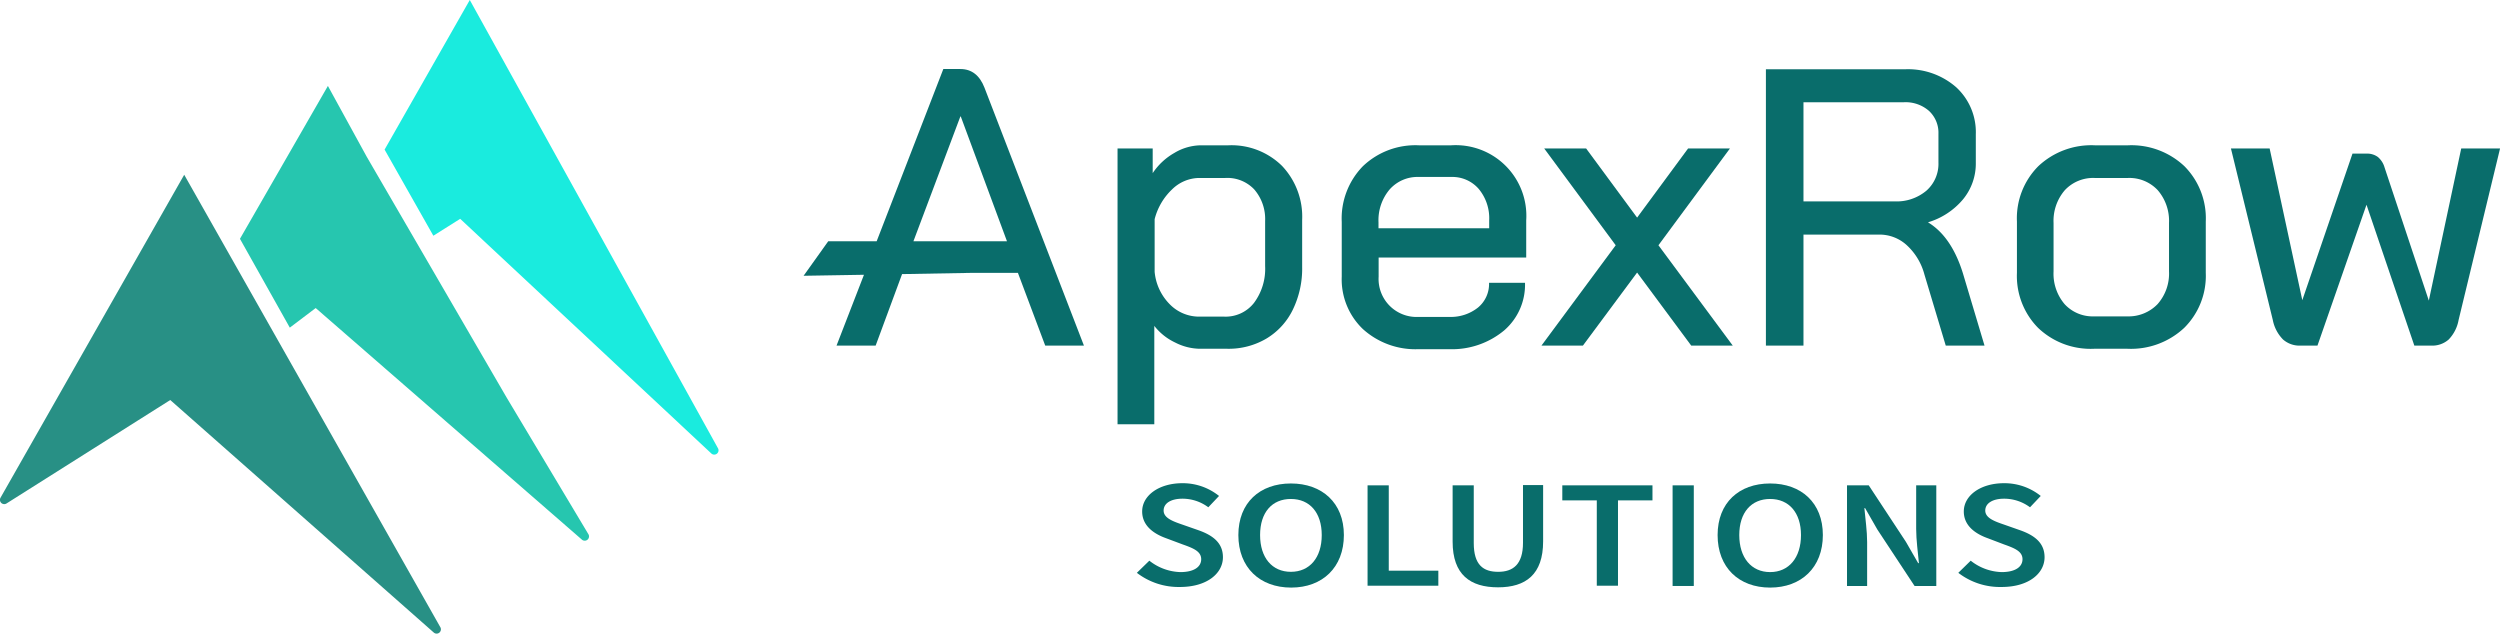 <svg id="Layer_1" data-name="Layer 1" xmlns="http://www.w3.org/2000/svg" viewBox="0 0 372.67 94.48"><defs><style>.cls-1{fill:#096d6b;}.cls-2{fill:#26c6af;}.cls-3{fill:#1aebde;}.cls-4{fill:#289085;}</style></defs><g id="solutions"><path class="cls-1" d="M173.14,88.15,175,86.34a7.79,7.79,0,0,0,4.63,1.7c2,0,3.1-.76,3.1-1.92s-1.14-1.63-2.75-2.2L177.52,83c-1.74-.62-3.59-1.79-3.59-4,0-2.38,2.51-4.21,6-4.21a8.63,8.63,0,0,1,5.46,1.9l-1.6,1.69a6.43,6.43,0,0,0-3.86-1.28c-1.69,0-2.8.67-2.8,1.77s1.36,1.6,2.82,2.1l2.43.85c2.09.75,3.59,1.87,3.59,4,0,2.43-2.4,4.44-6.4,4.44A10.18,10.18,0,0,1,173.14,88.15Z" transform="translate(-3.67 -2.76)"/><path class="cls-1" d="M188.27,82.52c0-4.83,3.21-7.69,7.83-7.69S204,77.69,204,82.52s-3.2,7.83-7.86,7.83S188.27,87.37,188.27,82.52Zm12.43,0c0-3.34-1.79-5.38-4.6-5.38s-4.59,2-4.59,5.38S193.3,88,196.1,88,200.7,85.89,200.7,82.52Z" transform="translate(-3.67 -2.76)"/><path class="cls-1" d="M207.53,75.11h3.16V87.83h7.39v2.24H207.53Z" transform="translate(-3.67 -2.76)"/><path class="cls-1" d="M220.21,83.51v-8.4h3.15v8.6C223.36,87,224.8,88,227,88s3.7-1.08,3.7-4.33v-8.6h3v8.4c0,4.92-2.58,6.84-6.72,6.84S220.21,88.43,220.21,83.51Z" transform="translate(-3.67 -2.76)"/><path class="cls-1" d="M241.7,77.35h-5.14V75.11H250v2.24h-5.14V90.07H241.7Z" transform="translate(-3.67 -2.76)"/><path class="cls-1" d="M253,75.11h3.16v15H253Z" transform="translate(-3.67 -2.76)"/><path class="cls-1" d="M259.71,82.52c0-4.83,3.21-7.69,7.83-7.69s7.86,2.86,7.86,7.69-3.21,7.83-7.86,7.83S259.71,87.37,259.71,82.52Zm12.43,0c0-3.34-1.8-5.38-4.6-5.38s-4.6,2-4.6,5.38,1.8,5.52,4.6,5.52S272.14,85.89,272.14,82.52Z" transform="translate(-3.67 -2.76)"/><path class="cls-1" d="M279,75.11h3.24l5.54,8.42,1.83,3.18h.11c-.14-1.53-.41-3.43-.41-5.1v-6.5h3v15h-3.24l-5.55-8.42-1.82-3.18h-.11c.14,1.58.41,3.39.41,5.06v6.54h-3Z" transform="translate(-3.67 -2.76)"/><path class="cls-1" d="M295.59,88.15l1.85-1.81a7.76,7.76,0,0,0,4.62,1.7c2,0,3.1-.76,3.1-1.92s-1.14-1.63-2.74-2.2L300,83c-1.74-.62-3.59-1.79-3.59-4,0-2.38,2.5-4.21,6-4.21a8.65,8.65,0,0,1,5.47,1.9l-1.6,1.69a6.46,6.46,0,0,0-3.87-1.28c-1.68,0-2.8.67-2.8,1.77s1.36,1.6,2.83,2.1l2.42.85c2.09.75,3.59,1.87,3.59,4,0,2.43-2.39,4.44-6.39,4.44A10.18,10.18,0,0,1,295.59,88.15Z" transform="translate(-3.67 -2.76)"/></g><g id="apexrow"><path class="cls-1" d="M146.83,13.05h-2.54l-9.94,25.68h-7.22l-3.67,5.14,9-.15-4.09,10.56h5.83l3.94-10.66,10.17-.18h7.1l4.07,10.84h5.77L150.42,15.82C149.71,14,148.52,13.05,146.83,13.05Zm-7,25.68,7-18.61h.06l6.89,18.61Z" transform="translate(-3.67 -2.76)"/><path class="cls-1" d="M186.78,24.42h-4.07a7.83,7.83,0,0,0-4,1.15,9.5,9.5,0,0,0-3.21,3V24.89h-5.24V66h5.48V51.34a8.57,8.57,0,0,0,3.09,2.47,8.33,8.33,0,0,0,3.68.94h4.13a11.05,11.05,0,0,0,5.83-1.53,10.21,10.21,0,0,0,3.92-4.3,14,14,0,0,0,1.39-6.36v-7a11,11,0,0,0-3-8.07A10.73,10.73,0,0,0,186.78,24.42Zm5.48,18a8.5,8.5,0,0,1-1.65,5.48,5.36,5.36,0,0,1-4.42,2.06h-3.77A6.1,6.1,0,0,1,178,48.07a7.86,7.86,0,0,1-2.21-4.8V35.43A9.27,9.27,0,0,1,178.38,31a5.85,5.85,0,0,1,4-1.71h3.94A5.51,5.51,0,0,1,190.64,31a6.74,6.74,0,0,1,1.62,4.69Z" transform="translate(-3.67 -2.76)"/><path class="cls-1" d="M220,24.42h-4.83a11.33,11.33,0,0,0-8.34,3.12,11.17,11.17,0,0,0-3.15,8.31V44a10.25,10.25,0,0,0,3.15,7.81,11.66,11.66,0,0,0,8.34,3h4.48A12.15,12.15,0,0,0,227.91,52,9,9,0,0,0,231,44.92h-5.36A4.56,4.56,0,0,1,224,48.6,6.5,6.5,0,0,1,219.71,50h-4.53a5.67,5.67,0,0,1-6-6V41.15h22V35.61A10.53,10.53,0,0,0,220,24.42Zm5.66,12.37h-16.5V35.9A7.1,7.1,0,0,1,210.82,31a5.54,5.54,0,0,1,4.36-1.86H220a5.19,5.19,0,0,1,4.09,1.77,6.82,6.82,0,0,1,1.57,4.71Z" transform="translate(-3.67 -2.76)"/><polygon class="cls-1" points="257.88 22.13 251.64 22.13 244.04 32.44 236.44 22.13 230.19 22.13 240.85 36.56 229.78 51.52 235.96 51.52 244.04 40.63 252.11 51.52 258.3 51.52 247.22 36.56 257.88 22.13"/><path class="cls-1" d="M291.07,35.9v0a10.83,10.83,0,0,0,5.22-3.42A8.38,8.38,0,0,0,298.2,27V22.77a9.09,9.09,0,0,0-2.92-7,10.88,10.88,0,0,0-7.69-2.68H266.91V54.28h5.6V37.73h11.31a6,6,0,0,1,4.1,1.59,9.11,9.11,0,0,1,2.62,4.36l3.18,10.6h5.78l-3.24-10.84Q294.55,38,291.07,35.9Zm-5-3.12H272.51V18h15a5.29,5.29,0,0,1,3.71,1.29,4.44,4.44,0,0,1,1.41,3.42V27a5.33,5.33,0,0,1-1.79,4.18A6.91,6.91,0,0,1,286.06,32.78Z" transform="translate(-3.67 -2.76)"/><path class="cls-1" d="M320.89,24.42h-4.95a11.52,11.52,0,0,0-8.43,3.12,11,11,0,0,0-3.18,8.25v7.65a11,11,0,0,0,3.15,8.19,11.33,11.33,0,0,0,8.34,3.12h5a11.61,11.61,0,0,0,8.45-3.12,10.91,10.91,0,0,0,3.21-8.19V35.79a11,11,0,0,0-3.18-8.25A11.51,11.51,0,0,0,320.89,24.42ZM327,43.21a6.87,6.87,0,0,1-1.71,4.89,6,6,0,0,1-4.54,1.82h-4.89a5.68,5.68,0,0,1-4.42-1.82,7,7,0,0,1-1.65-4.89V36a7,7,0,0,1,1.68-4.89,5.77,5.77,0,0,1,4.45-1.82h4.95a5.79,5.79,0,0,1,4.45,1.82A7,7,0,0,1,327,36Z" transform="translate(-3.67 -2.76)"/><path class="cls-1" d="M370.56,24.89l-4.83,22.68-6.6-19.85a3.18,3.18,0,0,0-1-1.56,2.71,2.71,0,0,0-1.71-.5h-2.07l-7.48,21.85L342,24.89h-5.77l6.24,25.56A5.68,5.68,0,0,0,344,53.37a3.72,3.72,0,0,0,2.6.91h2.53l7.31-21,7.13,21h2.53a3.69,3.69,0,0,0,2.59-.91,5.61,5.61,0,0,0,1.48-2.92l6.18-25.56Z" transform="translate(-3.67 -2.76)"/></g><g id="icon_set" data-name="icon set"><path class="cls-2" d="M79.18,62,58.34,26.13,52.55,15.57,39.44,38.36,46.87,51.6l3.86-2.92L90.41,83.2a.64.64,0,0,0,1-.76Z" transform="translate(-3.67 -2.76)"/><path class="cls-3" d="M110.73,69.64,73.7,2.76,61,25.06,68.27,37.9l4-2.52,37.46,35A.64.64,0,0,0,110.73,69.64Z" transform="translate(-3.67 -2.76)"/><path class="cls-4" d="M31.13,28.81,3.76,76.93a.64.64,0,0,0,.9.87L29.05,62.39,68.33,97.05a.64.64,0,0,0,1-.76Z" transform="translate(-3.67 -2.76)"/></g></svg>